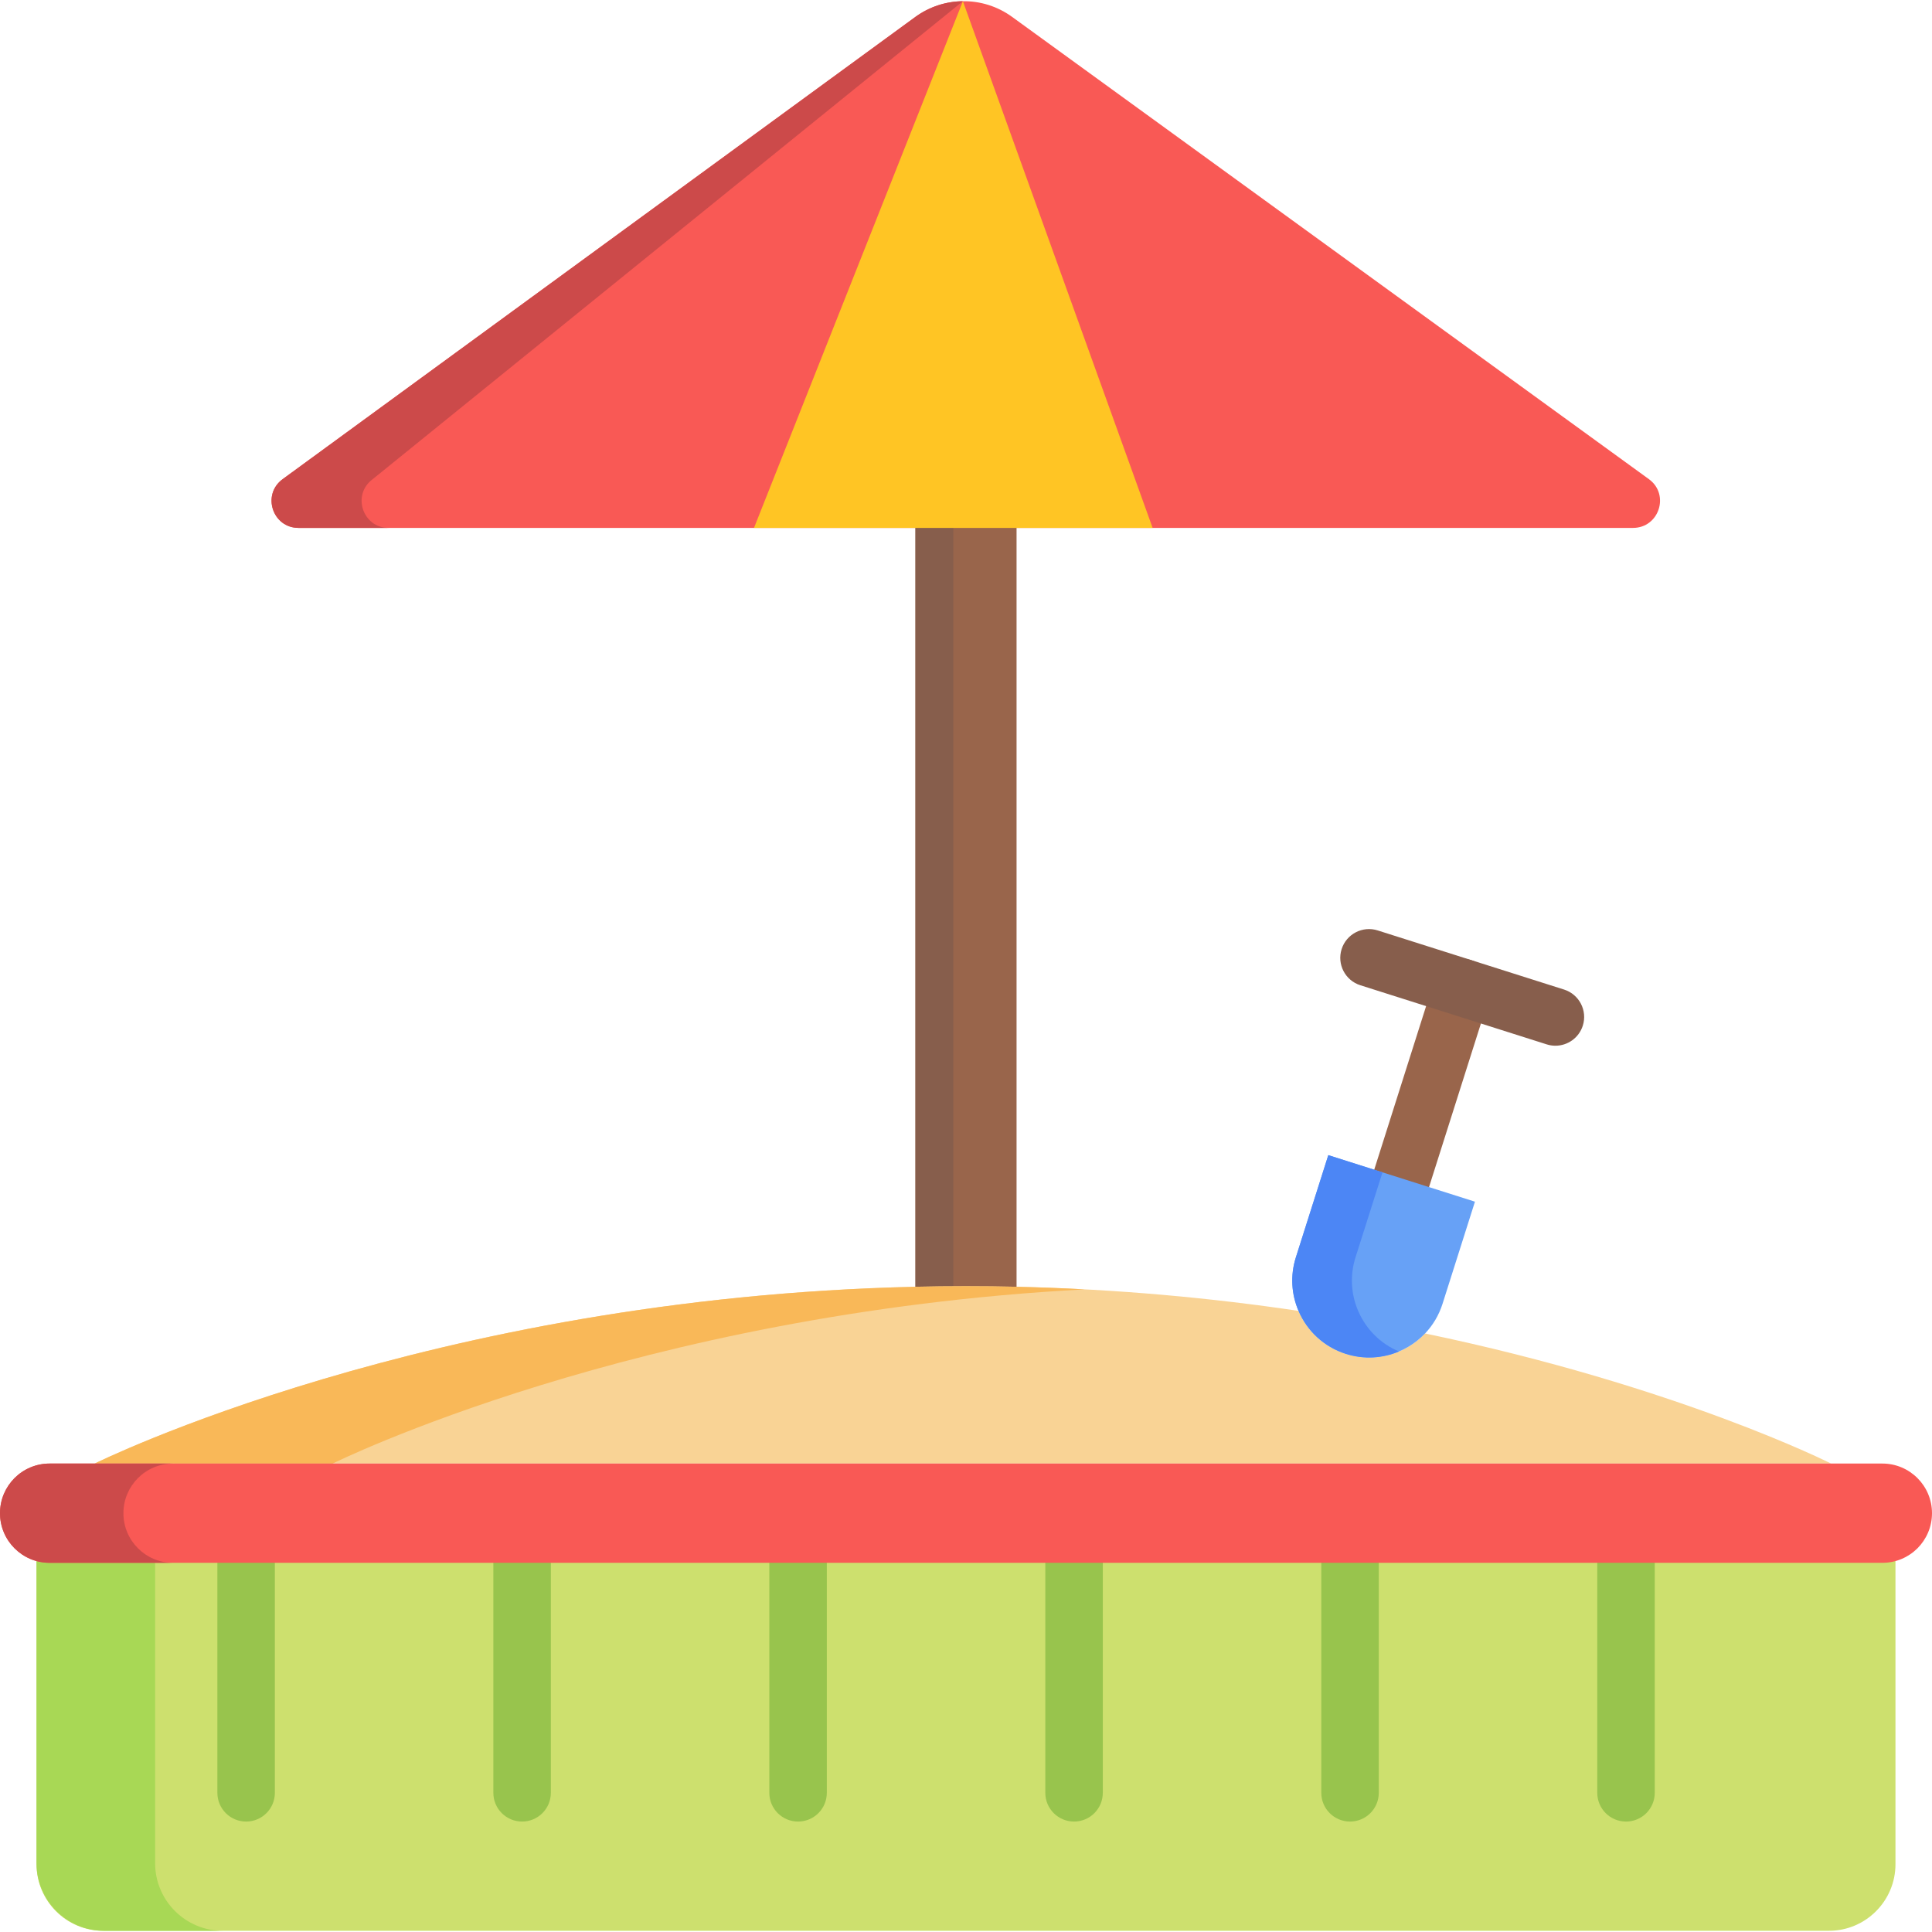 <?xml version="1.0" encoding="iso-8859-1"?>
<!-- Generator: Adobe Illustrator 19.0.0, SVG Export Plug-In . SVG Version: 6.00 Build 0)  -->
<svg version="1.1" id="Layer_1" xmlns="http://www.w3.org/2000/svg" xmlns:xlink="http://www.w3.org/1999/xlink" x="0px" y="0px"
	 viewBox="0 0 512 512" style="enable-background:new 0 0 512 512;" xml:space="preserve">
<path style="fill:#F95955;" d="M436.964,126.97L268.19,4.455c-3.88-2.813-8.451-4.195-13.012-4.134
	c-4.439,0.041-8.847,1.432-12.616,4.175L74.905,126.98c-5.587,4.083-2.692,12.921,4.216,12.921h120.696h105.642h127.299
	C439.686,139.901,442.571,131.033,436.964,126.97z"/>
<path style="fill:#99654B;" d="M269.398,137.05v206.375c-4.419-0.102-8.888-1.063-13.398-1.063c-4.51,0-8.98,0.961-13.398,1.063
	V137.05H269.398z"/>
<path style="fill:#875E4C;" d="M252.638,137.05v205.464c-3.372,0.01-6.714,1.143-10.036,1.224V137.05H252.638z"/>
<path style="fill:#AFAEB4;" d="M350.154,414.165v3.291c-1.158-1.087-2.316-2.184-3.464-3.291H350.154z"/>
<path style="fill:#99654B;" d="M371.443,319.911c-0.763,0-1.54-0.115-2.306-0.359c-4.011-1.272-6.23-5.555-4.958-9.565
	l16.059-50.618c1.272-4.012,5.555-6.237,9.566-4.958c4.011,1.272,6.23,5.555,4.958,9.565l-16.059,50.618
	C377.674,317.838,374.675,319.911,371.443,319.911z"/>
<path style="fill:#875E4C;" d="M412.198,277.128c-0.763,0-1.539-0.115-2.306-0.359l-49.391-15.67
	c-4.011-1.272-6.23-5.555-4.958-9.566s5.555-6.235,9.566-4.957l49.391,15.67c4.01,1.272,6.23,5.555,4.958,9.566
	C418.429,275.056,415.429,277.128,412.198,277.128z"/>
<path style="fill:#CDE06E;" d="M484.669,511.681H27.33c-9.748,0-17.65-7.902-17.65-17.65v-85.014h492.639v85.014
	C502.319,503.779,494.417,511.681,484.669,511.681z"/>
<path style="fill:#A8D855;" d="M59.038,511.681H27.609c-9.904,0-17.929-8.025-17.929-17.928v-87.206h31.429v87.206
	C41.109,503.656,49.134,511.681,59.038,511.681z"/>
<path style="fill:#F9D395;" d="M485.254,387.856H25.1c0,0,88.435-43.943,217.501-46.848c4.419-0.102,8.888-0.152,13.398-0.152
	s8.98,0.051,13.398,0.152c26.868,0.61,51.907,2.997,74.722,6.389c2.245,5.262,6.684,9.538,12.565,11.407
	c7.7,2.438,15.775,0.071,20.976-5.424C444.612,367.307,485.254,387.856,485.254,387.856z"/>
<path style="fill:#F9B858;" d="M287.429,341.699c-119.091,6.318-199.268,46.158-199.268,46.158H25.1
	c0,0,88.435-43.943,217.501-46.848c4.419-0.102,8.888-0.152,13.398-0.152s8.98,0.051,13.398,0.152
	C275.503,341.15,281.517,341.373,287.429,341.699z"/>
<polygon style="fill:#FFC524;" points="305.459,139.901 199.817,139.901 255.177,0.321 "/>
<g>
	<path style="fill:#98C44D;" d="M65.224,482.731c-4.208,0-7.618-3.41-7.618-7.618v-60.948c0-4.208,3.411-7.618,7.618-7.618
		c4.208,0,7.618,3.41,7.618,7.618v60.948C72.842,479.321,69.432,482.731,65.224,482.731z"/>
	<path style="fill:#98C44D;" d="M138.361,482.731c-4.207,0-7.618-3.41-7.618-7.618v-60.948c0-4.208,3.411-7.618,7.618-7.618
		c4.208,0,7.618,3.41,7.618,7.618v60.948C145.98,479.321,142.569,482.731,138.361,482.731z"/>
	<path style="fill:#98C44D;" d="M211.498,482.731c-4.207,0-7.618-3.41-7.618-7.618v-60.948c0-4.208,3.411-7.618,7.618-7.618
		c4.208,0,7.618,3.41,7.618,7.618v60.948C219.117,479.321,215.706,482.731,211.498,482.731z"/>
	<path style="fill:#98C44D;" d="M284.635,482.731c-4.207,0-7.618-3.41-7.618-7.618v-60.948c0-4.208,3.411-7.618,7.618-7.618
		c4.208,0,7.618,3.41,7.618,7.618v60.948C292.254,479.321,288.843,482.731,284.635,482.731z"/>
	<path style="fill:#98C44D;" d="M357.772,482.731c-4.208,0-7.618-3.41-7.618-7.618v-60.948c0-4.208,3.411-7.618,7.618-7.618
		s7.618,3.41,7.618,7.618v60.948C365.391,479.321,361.98,482.731,357.772,482.731z"/>
	<path style="fill:#98C44D;" d="M430.909,482.731c-4.207,0-7.618-3.41-7.618-7.618v-60.948c0-4.208,3.411-7.618,7.618-7.618
		s7.618,3.41,7.618,7.618v60.948C438.528,479.321,435.117,482.731,430.909,482.731z"/>
</g>
<path style="fill:#67A1F6;" d="M390.877,318.457l-8.594,27.081c-0.965,3.027-2.57,5.678-4.622,7.842
	c-5.201,5.495-13.276,7.862-20.976,5.424c-5.881-1.869-10.32-6.145-12.565-11.407c-1.869-4.337-2.235-9.345-0.701-14.191
	l8.594-27.081L390.877,318.457z"/>
<path style="fill:#4C86F5;" d="M370.754,358.154c-4.307,1.818-9.264,2.174-14.069,0.65c-5.881-1.869-10.32-6.145-12.565-11.407
	c-1.869-4.337-2.235-9.345-0.701-14.191l8.594-27.081l14.363,4.561l-7.151,22.52c-1.534,4.845-1.168,9.853,0.701,14.191
	C361.947,352.131,365.736,356.062,370.754,358.154z"/>
<path style="fill:#F95955;" d="M512,401.01c0,3.627-1.473,6.918-3.85,9.305c-2.387,2.377-5.668,3.85-9.305,3.85H13.155
	C5.892,414.165,0,408.274,0,401.01c0-3.626,1.473-6.917,3.85-9.304c2.387-2.377,5.668-3.85,9.305-3.85h485.691
	C506.108,387.856,512,393.747,512,401.01z"/>
<g>
	<path style="fill:#CC4A4A;" d="M45.863,414.165H13.155C5.892,414.165,0,408.274,0,401.01c0-3.626,1.473-6.917,3.85-9.304
		c2.387-2.377,5.668-3.85,9.305-3.85h32.708c-3.636,0-6.917,1.473-9.305,3.85c-2.377,2.387-3.85,5.678-3.85,9.304
		C32.708,408.274,38.6,414.165,45.863,414.165z"/>
	<path style="fill:#CC4A4A;" d="M102.991,139.901H79.12c-6.907,0-9.802-8.838-4.215-12.921L242.561,4.496
		c3.769-2.743,8.177-4.134,12.616-4.175L98.776,126.98C93.189,131.063,96.084,139.901,102.991,139.901z"/>
</g>
<g>
</g>
<g>
</g>
<g>
</g>
<g>
</g>
<g>
</g>
<g>
</g>
<g>
</g>
<g>
</g>
<g>
</g>
<g>
</g>
<g>
</g>
<g>
</g>
<g>
</g>
<g>
</g>
<g>
</g>
</svg>
